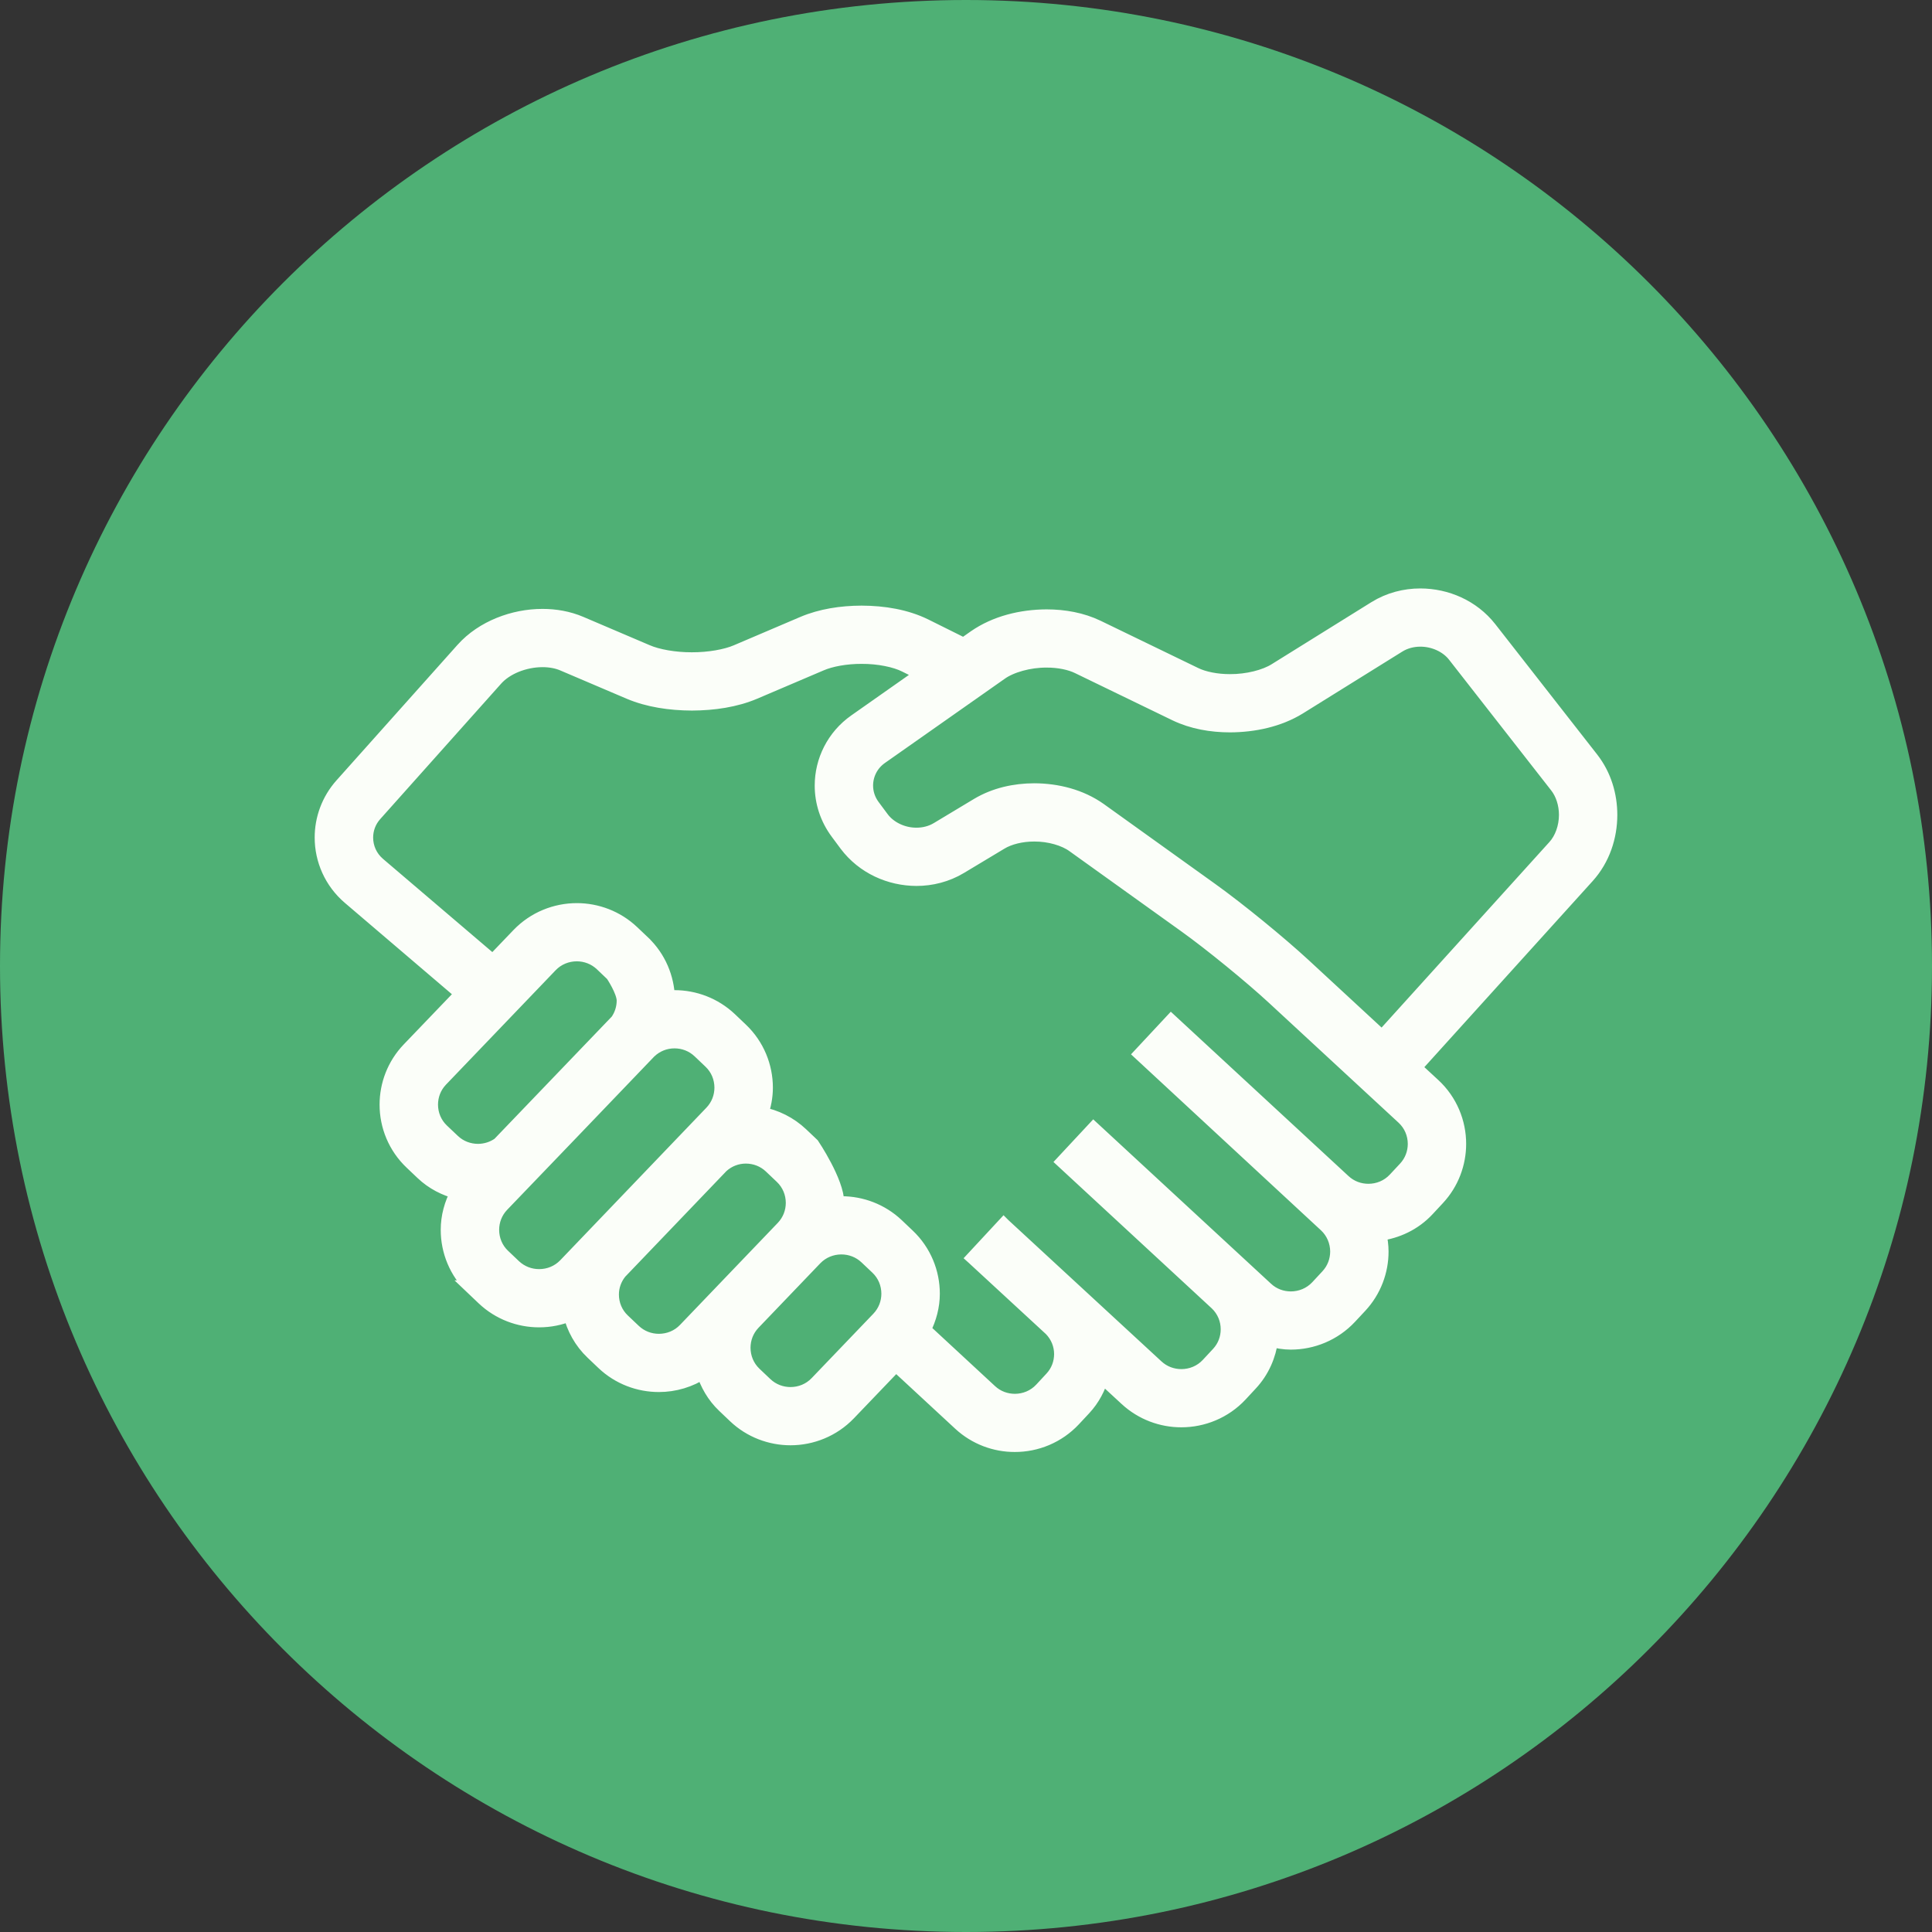 <?xml version="1.0" encoding="utf-8"?>
<svg width="66px" height="66px" viewBox="0 0 66 66" version="1.1" xmlns:xlink="http://www.w3.org/1999/xlink" xmlns="http://www.w3.org/2000/svg">
  <rect x="0" y="0" width="66" height="66" fill="#333333" stroke="none"/>
  <defs>
    <rect width="66" height="66" id="artboard_1" />
    <clipPath id="clip_1">
      <use xlink:href="#artboard_1" clip-rule="evenodd" />
    </clipPath>
  </defs>
  <g id="icon_partner-bullet" clip-path="url(#clip_1)">
    <path d="M33 66C51.225 66 66 51.225 66 33C66 14.775 51.225 0 33 0C14.775 0 0 14.775 0 33C0 51.225 14.775 66 33 66Z" id="Oval" fill="#4FB075" fill-rule="evenodd" stroke="none" />
    <path d="M55 27.837C54.999 27.169 54.803 26.492 54.368 25.933L50.882 21.473C50.298 20.731 49.409 20.354 48.521 20.352C47.993 20.352 47.455 20.488 46.979 20.784L43.58 22.899C43.222 23.127 42.61 23.283 42.018 23.279C41.558 23.281 41.113 23.189 40.82 23.044L37.491 21.432C36.954 21.174 36.355 21.068 35.753 21.067C34.889 21.071 34.014 21.283 33.31 21.77L32.922 22.043C32.611 21.888 32.136 21.652 31.599 21.385C30.955 21.069 30.197 20.941 29.431 20.939C28.74 20.941 28.048 21.047 27.441 21.304L25.174 22.271C24.805 22.431 24.218 22.535 23.635 22.533C23.052 22.535 22.466 22.431 22.097 22.271L19.828 21.303C19.414 21.127 18.971 21.051 18.533 21.051C18.028 21.051 17.526 21.151 17.059 21.34C16.593 21.53 16.161 21.81 15.816 22.195L11.684 26.822C11.226 27.334 10.999 27.978 11 28.612C10.999 29.367 11.322 30.126 11.947 30.657L15.801 33.946L13.972 35.853C13.468 36.379 13.217 37.061 13.217 37.735C13.216 38.453 13.501 39.177 14.066 39.711L14.437 40.063C14.786 40.395 15.206 40.606 15.646 40.718C15.425 41.124 15.305 41.568 15.306 42.014C15.305 42.732 15.59 43.456 16.153 43.989L16.152 43.989L16.524 44.343C17.054 44.845 17.74 45.095 18.417 45.094C18.78 45.095 19.144 45.022 19.486 44.879C19.606 45.366 19.854 45.829 20.244 46.199L20.616 46.553C21.145 47.055 21.831 47.305 22.509 47.304C23.038 47.305 23.57 47.149 24.028 46.846C24.162 47.277 24.391 47.685 24.741 48.017L25.113 48.371C25.641 48.873 26.328 49.123 27.004 49.123C27.725 49.123 28.452 48.84 28.99 48.279L30.606 46.592L32.801 48.624C33.327 49.111 34.001 49.354 34.667 49.352C35.398 49.354 36.136 49.061 36.675 48.484L37.025 48.109C37.328 47.784 37.525 47.399 37.64 46.998L38.49 47.783C39.017 48.268 39.69 48.51 40.355 48.509C41.088 48.51 41.828 48.217 42.367 47.64L42.715 47.265C43.117 46.835 43.344 46.302 43.414 45.758C43.639 45.816 43.866 45.855 44.096 45.855C44.828 45.855 45.566 45.562 46.105 44.986L46.455 44.611C46.943 44.087 47.186 43.416 47.185 42.754C47.185 42.549 47.156 42.344 47.11 42.142C47.718 42.062 48.307 41.791 48.755 41.31L49.105 40.934C49.594 40.411 49.836 39.739 49.836 39.077C49.837 38.348 49.543 37.612 48.963 37.077L48.307 36.471L54.223 29.93C54.754 29.341 54.999 28.584 55 27.837ZM15.098 38.634C14.841 38.391 14.714 38.067 14.713 37.735C14.714 37.424 14.826 37.12 15.055 36.88L18.8 32.973C19.044 32.718 19.37 32.591 19.704 32.59C20.016 32.591 20.322 32.703 20.563 32.931L20.933 33.284C20.933 33.284 21.316 33.85 21.317 34.183C21.316 34.432 21.241 34.674 21.096 34.884C21.083 34.897 17.054 39.096 17.054 39.096C16.84 39.247 16.587 39.325 16.329 39.326C16.016 39.325 15.709 39.213 15.47 38.986L15.098 38.634ZM18.418 43.605C18.104 43.605 17.799 43.492 17.558 43.266L17.186 42.912L17.185 42.912C16.93 42.67 16.802 42.345 16.802 42.013C16.802 41.702 16.915 41.398 17.143 41.158C17.143 41.158 22.135 35.962 22.177 35.912C22.416 35.683 22.723 35.564 23.041 35.564C23.354 35.564 23.659 35.676 23.9 35.904L24.272 36.258L24.272 36.258C24.528 36.499 24.655 36.824 24.656 37.156C24.655 37.467 24.542 37.772 24.314 38.011L19.32 43.224C19.077 43.477 18.752 43.605 18.418 43.605ZM22.509 45.815C22.196 45.815 21.89 45.702 21.65 45.475L21.277 45.121C21.021 44.879 20.893 44.555 20.893 44.223C20.893 43.945 20.988 43.675 21.169 43.451L24.645 39.823C24.879 39.611 25.173 39.5 25.478 39.5C25.791 39.5 26.097 39.612 26.337 39.84L26.71 40.194L26.71 40.194C26.965 40.436 27.093 40.76 27.094 41.092C27.093 41.404 26.98 41.708 26.752 41.947L23.411 45.433C23.169 45.687 22.843 45.814 22.509 45.815ZM27.907 47.252C27.664 47.506 27.339 47.633 27.005 47.634C26.691 47.633 26.386 47.521 26.145 47.293L25.773 46.94C25.518 46.698 25.39 46.373 25.389 46.041C25.39 45.729 25.503 45.425 25.731 45.186L27.84 42.985C28.084 42.731 28.409 42.604 28.743 42.603C29.056 42.604 29.362 42.716 29.603 42.944L29.976 43.297L29.976 43.297C30.231 43.539 30.358 43.863 30.359 44.195C30.358 44.507 30.245 44.811 30.017 45.05L27.907 47.252ZM48.01 39.922L47.66 40.297C47.416 40.558 47.085 40.69 46.746 40.69C46.439 40.69 46.138 40.582 45.899 40.361L40.009 34.914L38.991 36.005L45.295 41.845C45.557 42.088 45.689 42.418 45.691 42.755C45.689 43.062 45.581 43.361 45.359 43.599L45.011 43.974C44.767 44.234 44.436 44.366 44.097 44.367C43.789 44.366 43.487 44.258 43.251 44.038L37.359 38.591L36.342 39.682L41.57 44.517C41.822 44.758 41.951 45.079 41.951 45.409C41.951 45.715 41.843 46.015 41.621 46.252L41.272 46.627C41.029 46.888 40.697 47.02 40.357 47.021C40.048 47.02 39.747 46.912 39.509 46.692L34.291 41.875L34.29 41.875L34.289 41.874L33.274 42.967L33.275 42.968L33.275 42.968L33.294 42.986L35.908 45.398C36.139 45.636 36.259 45.941 36.26 46.256C36.259 46.561 36.152 46.859 35.93 47.096L35.581 47.472C35.337 47.733 35.007 47.864 34.669 47.865C34.361 47.864 34.06 47.756 33.822 47.535L31.547 45.428C31.745 45.04 31.856 44.618 31.856 44.196C31.857 43.478 31.572 42.755 31.008 42.22L30.635 41.866C30.107 41.365 29.421 41.114 28.745 41.115C28.692 41.115 28.639 41.127 28.588 41.13C28.588 41.118 28.591 41.105 28.591 41.092C28.592 40.375 27.743 39.116 27.743 39.116L27.371 38.763C26.976 38.388 26.493 38.154 25.991 38.06C26.095 37.767 26.153 37.462 26.153 37.157C26.153 36.439 25.869 35.715 25.306 35.181L24.934 34.827C24.404 34.325 23.719 34.075 23.043 34.075C22.963 34.075 22.886 34.091 22.807 34.098C22.785 33.409 22.508 32.721 21.968 32.208L21.968 32.207L21.597 31.855C21.067 31.352 20.382 31.102 19.706 31.102C18.984 31.102 18.258 31.385 17.72 31.946L16.836 32.868L12.92 29.529C12.639 29.288 12.498 28.954 12.497 28.613C12.498 28.326 12.596 28.046 12.804 27.813L16.936 23.185C17.1 23.001 17.342 22.835 17.626 22.72C17.91 22.604 18.233 22.541 18.534 22.541C18.797 22.541 19.043 22.588 19.24 22.674L21.509 23.641C22.148 23.911 22.89 24.021 23.636 24.024C24.383 24.021 25.125 23.911 25.764 23.641L28.032 22.674C28.381 22.521 28.909 22.427 29.433 22.429C30.013 22.425 30.594 22.546 30.931 22.718C31.145 22.824 31.348 22.925 31.537 23.019L29.224 24.645C28.481 25.167 28.081 25.998 28.082 26.837C28.081 27.392 28.257 27.957 28.615 28.436L28.614 28.435L28.919 28.846C29.499 29.616 30.404 30.013 31.308 30.015C31.818 30.015 32.338 29.886 32.801 29.608L34.184 28.777C34.466 28.605 34.892 28.496 35.333 28.498C35.85 28.495 36.372 28.648 36.685 28.878L40.511 31.621C41.363 32.231 42.75 33.363 43.518 34.075L47.946 38.169C48.209 38.412 48.341 38.741 48.342 39.078C48.341 39.384 48.232 39.684 48.01 39.922ZM53.113 28.935L47.213 35.458L44.535 32.982C43.696 32.208 42.313 31.078 41.385 30.412L37.56 27.669C36.911 27.21 36.117 27.011 35.332 27.008C34.664 27.01 33.992 27.156 33.41 27.502L32.029 28.332C31.817 28.46 31.567 28.525 31.307 28.525C30.843 28.527 30.379 28.31 30.12 27.958L29.815 27.548L29.814 27.547C29.652 27.328 29.577 27.083 29.576 26.835C29.578 26.46 29.751 26.096 30.086 25.86L34.174 22.987C34.528 22.731 35.157 22.552 35.754 22.556C36.169 22.554 36.566 22.637 36.837 22.771L40.166 24.384C40.734 24.656 41.374 24.768 42.019 24.769C42.847 24.765 43.684 24.585 44.373 24.162L47.773 22.047C47.99 21.911 48.251 21.841 48.522 21.841C48.981 21.84 49.441 22.048 49.702 22.387L53.188 26.848C53.389 27.104 53.506 27.464 53.506 27.838C53.506 28.256 53.359 28.667 53.113 28.935Z" id="Shape" fill="#FBFEF9" stroke="#FBFEF9" stroke-width="0.5" />
  </g>
</svg>